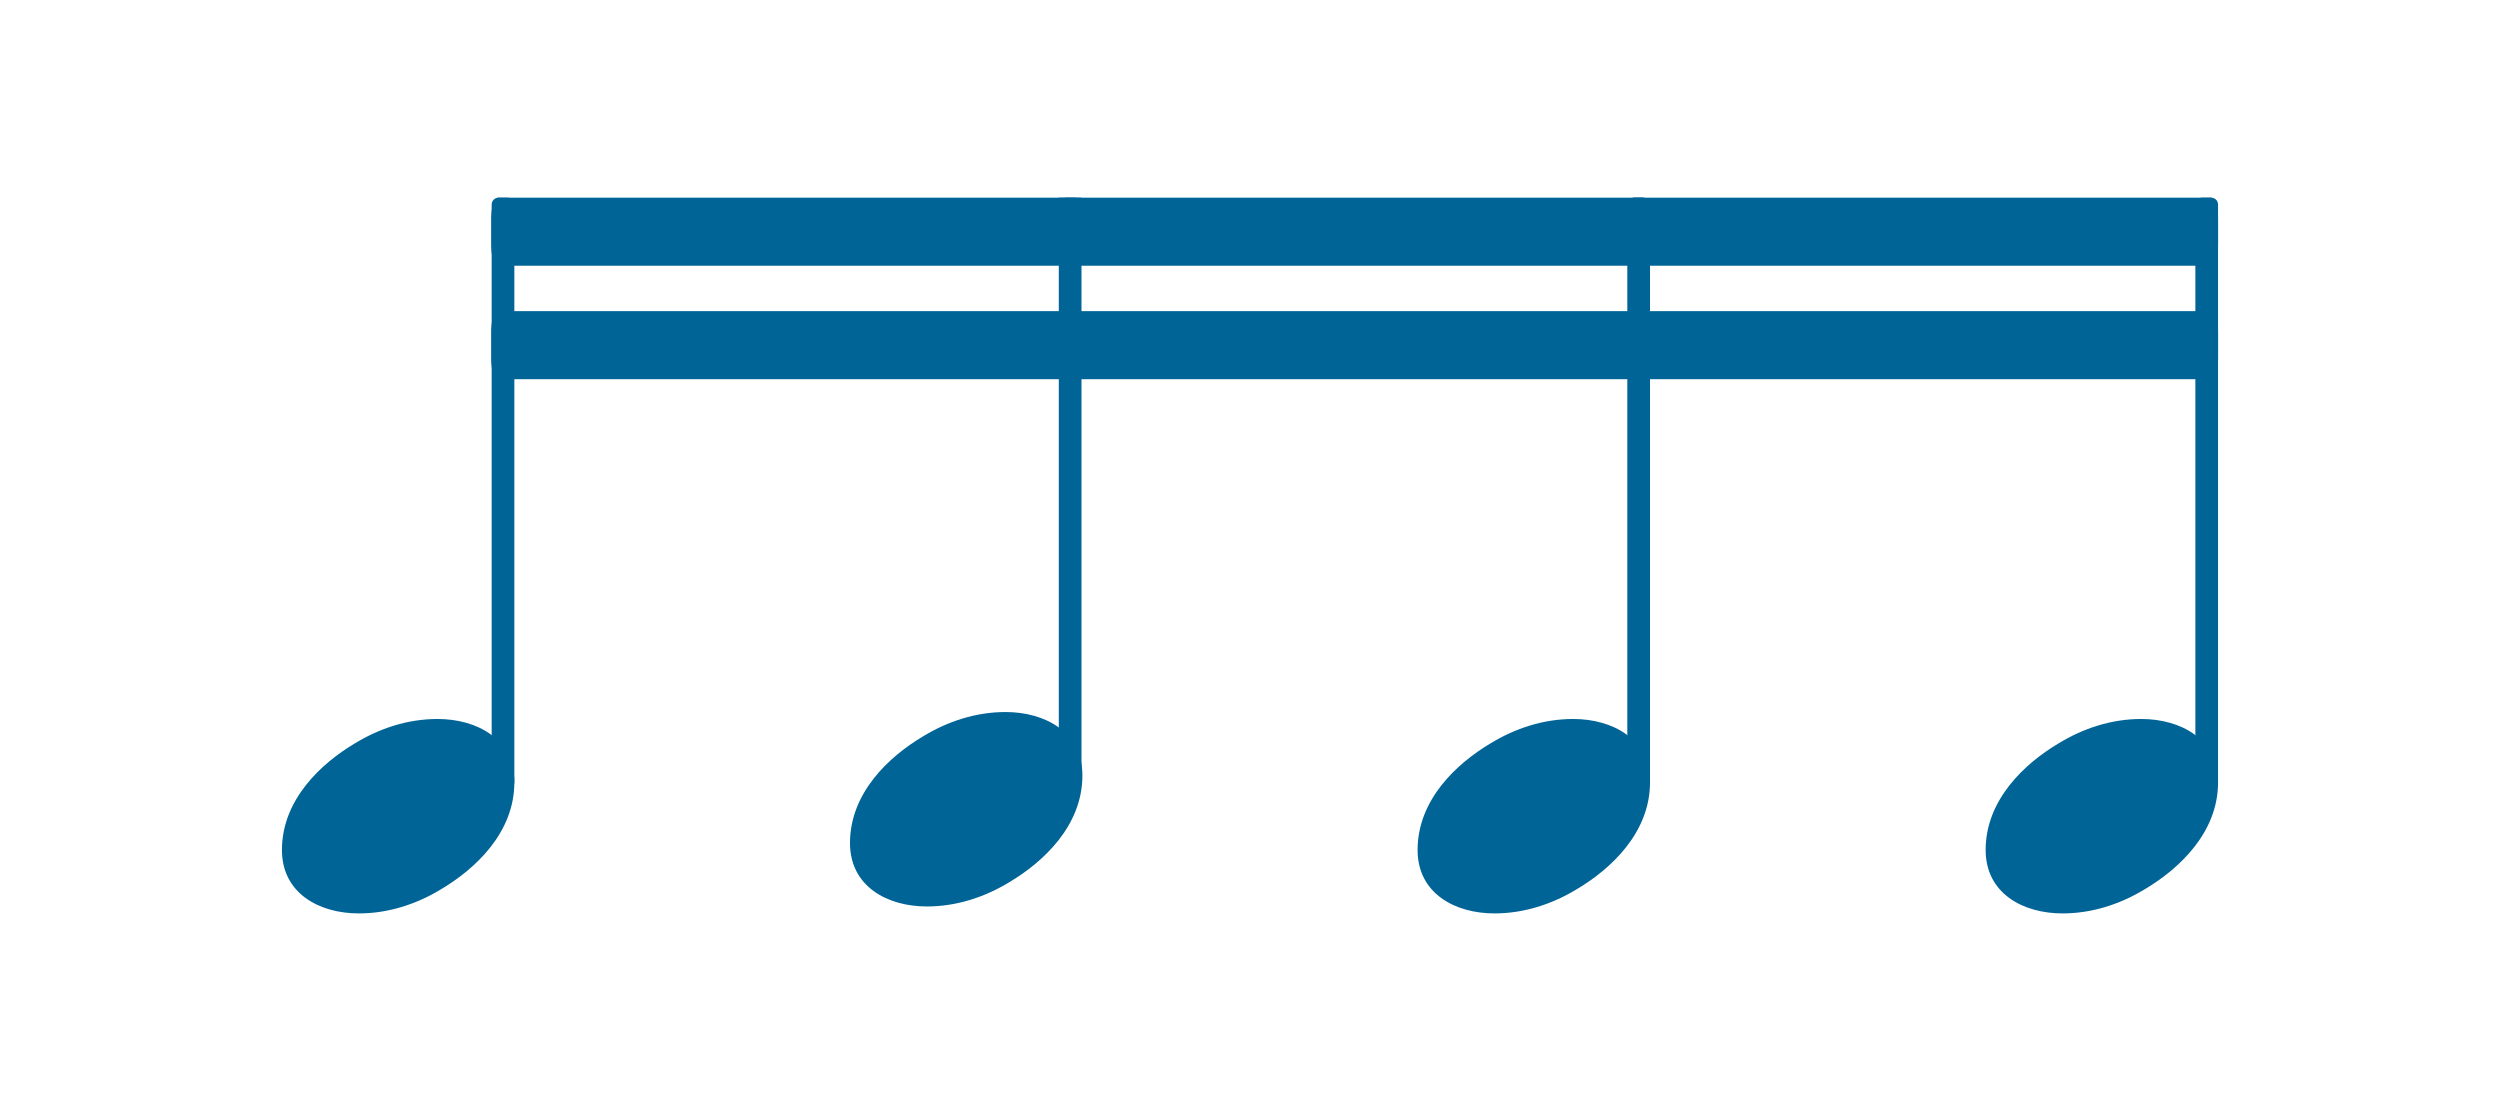 <?xml version="1.0" encoding="UTF-8"?>
<svg id="Layer_1" xmlns="http://www.w3.org/2000/svg" version="1.1" viewBox="0 0 54 24">
  <!-- Generator: Adobe Illustrator 29.5.1, SVG Export Plug-In . SVG Version: 2.1.0 Build 141)  -->
  <defs>
    <style>
      .st0 {
        fill: #006497;
      }
    </style>
  </defs>
  <path class="st0" d="M9.45,15.53c.85,0,1.66.43,1.66,1.37,0,1.09-.85,1.87-1.57,2.3-.54.33-1.15.53-1.79.53-.85,0-1.66-.43-1.66-1.37,0-1.09.85-1.87,1.57-2.3.54-.33,1.15-.53,1.79-.53Z"/>
  <path class="st0" d="M10.61,4.72v.57c0,.27.07.45.15.45h12.47c.09,0,.15-.21.15-.45v-.57c0-.27-.07-.45-.15-.45h-12.47c-.09,0-.15.21-.15.45Z"/>
  <path class="st0" d="M10.96,4.27h-.19c-.09,0-.15.07-.15.15v12.47c0,.09.07.15.15.15h.19c.09,0,.15-.07.15-.15V4.42c0-.09-.07-.15-.15-.15Z"/>
  <path class="st0" d="M21.72,15.38c.85,0,1.66.43,1.66,1.37,0,1.09-.85,1.87-1.57,2.3-.54.33-1.15.53-1.79.53-.85,0-1.66-.43-1.66-1.37,0-1.09.85-1.87,1.57-2.3.54-.33,1.15-.53,1.79-.53Z"/>
  <path class="st0" d="M22.87,4.27v12.47c0,.09.07.15.15.15h.19c.09,0,.15-.07.15-.15V4.27"/>
  <path class="st0" d="M33.98,15.53c.85,0,1.66.43,1.66,1.37,0,1.09-.85,1.87-1.57,2.3-.54.33-1.15.53-1.79.53-.85,0-1.66-.43-1.66-1.37,0-1.09.85-1.87,1.57-2.3.54-.33,1.15-.53,1.79-.53Z"/>
  <path class="st0" d="M35.49,4.27h-.19c-.09,0-.15.07-.15.15v12.47c0,.09.07.15.15.15h.19c.09,0,.15-.07.15-.15V4.42c0-.09-.07-.15-.15-.15Z"/>
  <path class="st0" d="M22.87,4.72v.57c0,.27.07.45.15.45h12.47c.09,0,.15-.21.15-.45v-.57c0-.27-.07-.45-.15-.45h-12.47c-.09,0-.15.21-.15.45Z"/>
  <path class="st0" d="M35.14,4.72v.57c0,.27.07.45.15.45h12.47c.09,0,.15-.21.15-.45v-.57c0-.27-.07-.45-.15-.45h-12.47c-.09,0-.15.21-.15.45Z"/>
  <path class="st0" d="M46.25,15.53c.85,0,1.66.43,1.66,1.37,0,1.09-.85,1.87-1.57,2.3-.54.33-1.15.53-1.79.53-.85,0-1.66-.43-1.66-1.37,0-1.09.85-1.87,1.57-2.3.54-.33,1.15-.53,1.79-.53Z"/>
  <path class="st0" d="M47.76,4.27h-.19c-.09,0-.15.07-.15.15v12.47c0,.09.07.15.15.15h.19c.09,0,.15-.07.15-.15V4.42c0-.09-.07-.15-.15-.15Z"/>
  <path class="st0" d="M10.61,7.17v.57c0,.27.07.45.15.45h12.47c.09,0,.15-.21.15-.45v-.57c0-.27-.07-.45-.15-.45h-12.47c-.09,0-.15.21-.15.45Z"/>
  <path class="st0" d="M22.87,7.17v.57c0,.27.07.45.15.45h12.47c.09,0,.15-.21.15-.45v-.57c0-.27-.07-.45-.15-.45h-12.47c-.09,0-.15.21-.15.45Z"/>
  <path class="st0" d="M35.14,7.17v.57c0,.27.07.45.15.45h12.47c.09,0,.15-.21.15-.45v-.57c0-.27-.07-.45-.15-.45h-12.47c-.09,0-.15.21-.15.45Z"/>
</svg>